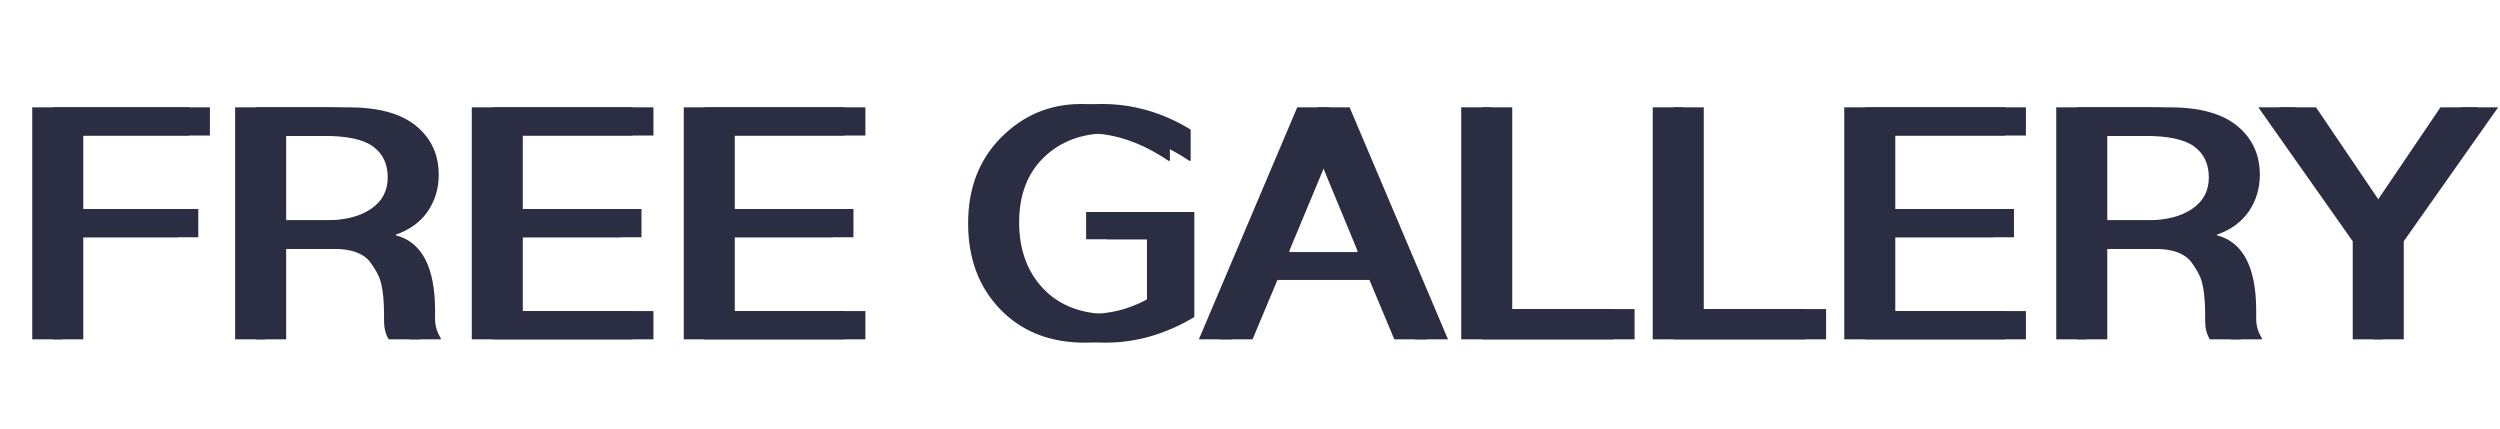 <svg width="361" height="62" viewBox="0 0 361 62" fill="none" xmlns="http://www.w3.org/2000/svg">
<path d="M7.656 15.496H30.312V19.576H12.024V30.184H28.632V34.264H12.024V49H7.656V15.496ZM62.825 44.872V46.024C62.825 47.048 63.097 47.976 63.641 48.808V49H59.129C58.681 48.264 58.457 47.4 58.457 46.408V45.64C58.457 42.696 58.153 40.68 57.545 39.592C57.257 39.016 56.873 38.408 56.393 37.768C55.401 36.552 53.689 35.944 51.257 35.944H41.321V49H36.953V15.496H50.297C54.649 15.496 57.913 16.392 60.089 18.184C62.265 19.976 63.353 22.328 63.353 25.24C63.353 27.192 62.825 28.952 61.769 30.52C60.713 32.056 59.177 33.176 57.161 33.88V33.976C60.937 34.968 62.825 38.6 62.825 44.872ZM50.009 31.816C52.761 31.816 54.937 31.272 56.537 30.184C58.169 29.096 58.985 27.576 58.985 25.624C58.985 23.672 58.281 22.184 56.873 21.16C55.497 20.136 53.129 19.624 49.769 19.624H41.321V31.816H50.009ZM94.357 19.576H75.493V30.184H92.629V34.264H75.493V44.92H94.357V49H71.125V15.496H94.357V19.576ZM124.966 19.576H106.102V30.184H123.238V34.264H106.102V44.92H124.966V49H101.734V15.496H124.966V19.576ZM159.836 30.616H172.46V45.784C168.332 48.248 164.06 49.48 159.644 49.48C154.62 49.48 150.556 47.88 147.452 44.68C144.348 41.48 142.796 37.336 142.796 32.248C142.796 27.16 144.396 23.016 147.596 19.816C150.796 16.616 154.636 15.016 159.116 15.016C163.628 15.016 167.9 16.248 171.932 18.712V23.224H171.74C167.804 20.568 163.916 19.24 160.076 19.24C156.268 19.24 153.164 20.392 150.764 22.696C148.364 25 147.164 28.136 147.164 32.104C147.164 36.04 148.332 39.24 150.668 41.704C153.004 44.136 156.188 45.352 160.22 45.352C163.228 45.352 166.028 44.648 168.62 43.24V34.552H159.836V30.616ZM204.339 49L200.739 40.408H184.467L180.867 49H176.115L190.323 15.496H194.883L209.091 49H204.339ZM186.195 36.184V36.424H199.011V36.184L192.675 20.872H192.579L186.195 36.184ZM236.032 44.632V49H214V15.496H218.368V44.632H236.032ZM263.688 44.632V49H241.656V15.496H246.024V44.632H263.688ZM292.544 19.576H273.68V30.184H290.816V34.264H273.68V44.92H292.544V49H269.312V15.496H292.544V19.576ZM325.794 44.872V46.024C325.794 47.048 326.066 47.976 326.61 48.808V49H322.098C321.65 48.264 321.426 47.4 321.426 46.408V45.64C321.426 42.696 321.122 40.68 320.514 39.592C320.226 39.016 319.842 38.408 319.362 37.768C318.37 36.552 316.658 35.944 314.226 35.944H304.29V49H299.922V15.496H313.266C317.618 15.496 320.882 16.392 323.058 18.184C325.234 19.976 326.322 22.328 326.322 25.24C326.322 27.192 325.794 28.952 324.738 30.52C323.682 32.056 322.146 33.176 320.13 33.88V33.976C323.906 34.968 325.794 38.6 325.794 44.872ZM312.978 31.816C315.73 31.816 317.906 31.272 319.506 30.184C321.138 29.096 321.954 27.576 321.954 25.624C321.954 23.672 321.25 22.184 319.842 21.16C318.466 20.136 316.098 19.624 312.738 19.624H304.29V31.816H312.978ZM355.406 15.496H360.734L347.102 34.84V49H342.734V34.84L329.101 15.496H334.43L344.798 30.808H345.038L355.406 15.496Z" fill="#2B2D42"/>
<path d="M4.656 15.496H27.312V19.576H9.024V30.184H25.632V34.264H9.024V49H4.656V15.496ZM59.825 44.872V46.024C59.825 47.048 60.097 47.976 60.641 48.808V49H56.129C55.681 48.264 55.457 47.4 55.457 46.408V45.64C55.457 42.696 55.153 40.68 54.545 39.592C54.257 39.016 53.873 38.408 53.393 37.768C52.401 36.552 50.689 35.944 48.257 35.944H38.321V49H33.953V15.496H47.297C51.649 15.496 54.913 16.392 57.089 18.184C59.265 19.976 60.353 22.328 60.353 25.24C60.353 27.192 59.825 28.952 58.769 30.52C57.713 32.056 56.177 33.176 54.161 33.88V33.976C57.937 34.968 59.825 38.6 59.825 44.872ZM47.009 31.816C49.761 31.816 51.937 31.272 53.537 30.184C55.169 29.096 55.985 27.576 55.985 25.624C55.985 23.672 55.281 22.184 53.873 21.16C52.497 20.136 50.129 19.624 46.769 19.624H38.321V31.816H47.009ZM91.357 19.576H72.493V30.184H89.629V34.264H72.493V44.92H91.357V49H68.125V15.496H91.357V19.576ZM121.966 19.576H103.102V30.184H120.238V34.264H103.102V44.92H121.966V49H98.734V15.496H121.966V19.576ZM156.836 30.616H169.46V45.784C165.332 48.248 161.06 49.48 156.644 49.48C151.62 49.48 147.556 47.88 144.452 44.68C141.348 41.48 139.796 37.336 139.796 32.248C139.796 27.16 141.396 23.016 144.596 19.816C147.796 16.616 151.636 15.016 156.116 15.016C160.628 15.016 164.9 16.248 168.932 18.712V23.224H168.74C164.804 20.568 160.916 19.24 157.076 19.24C153.268 19.24 150.164 20.392 147.764 22.696C145.364 25 144.164 28.136 144.164 32.104C144.164 36.04 145.332 39.24 147.668 41.704C150.004 44.136 153.188 45.352 157.22 45.352C160.228 45.352 163.028 44.648 165.62 43.24V34.552H156.836V30.616ZM201.339 49L197.739 40.408H181.467L177.867 49H173.115L187.323 15.496H191.883L206.091 49H201.339ZM183.195 36.184V36.424H196.011V36.184L189.675 20.872H189.579L183.195 36.184ZM233.032 44.632V49H211V15.496H215.368V44.632H233.032ZM260.688 44.632V49H238.656V15.496H243.024V44.632H260.688ZM289.544 19.576H270.68V30.184H287.816V34.264H270.68V44.92H289.544V49H266.312V15.496H289.544V19.576ZM322.794 44.872V46.024C322.794 47.048 323.066 47.976 323.61 48.808V49H319.098C318.65 48.264 318.426 47.4 318.426 46.408V45.64C318.426 42.696 318.122 40.68 317.514 39.592C317.226 39.016 316.842 38.408 316.362 37.768C315.37 36.552 313.658 35.944 311.226 35.944H301.29V49H296.922V15.496H310.266C314.618 15.496 317.882 16.392 320.058 18.184C322.234 19.976 323.322 22.328 323.322 25.24C323.322 27.192 322.794 28.952 321.738 30.52C320.682 32.056 319.146 33.176 317.13 33.88V33.976C320.906 34.968 322.794 38.6 322.794 44.872ZM309.978 31.816C312.73 31.816 314.906 31.272 316.506 30.184C318.138 29.096 318.954 27.576 318.954 25.624C318.954 23.672 318.25 22.184 316.842 21.16C315.466 20.136 313.098 19.624 309.738 19.624H301.29V31.816H309.978ZM352.406 15.496H357.734L344.102 34.84V49H339.734V34.84L326.101 15.496H331.43L341.798 30.808H342.038L352.406 15.496Z" fill="#2B2D42"/>
</svg>
